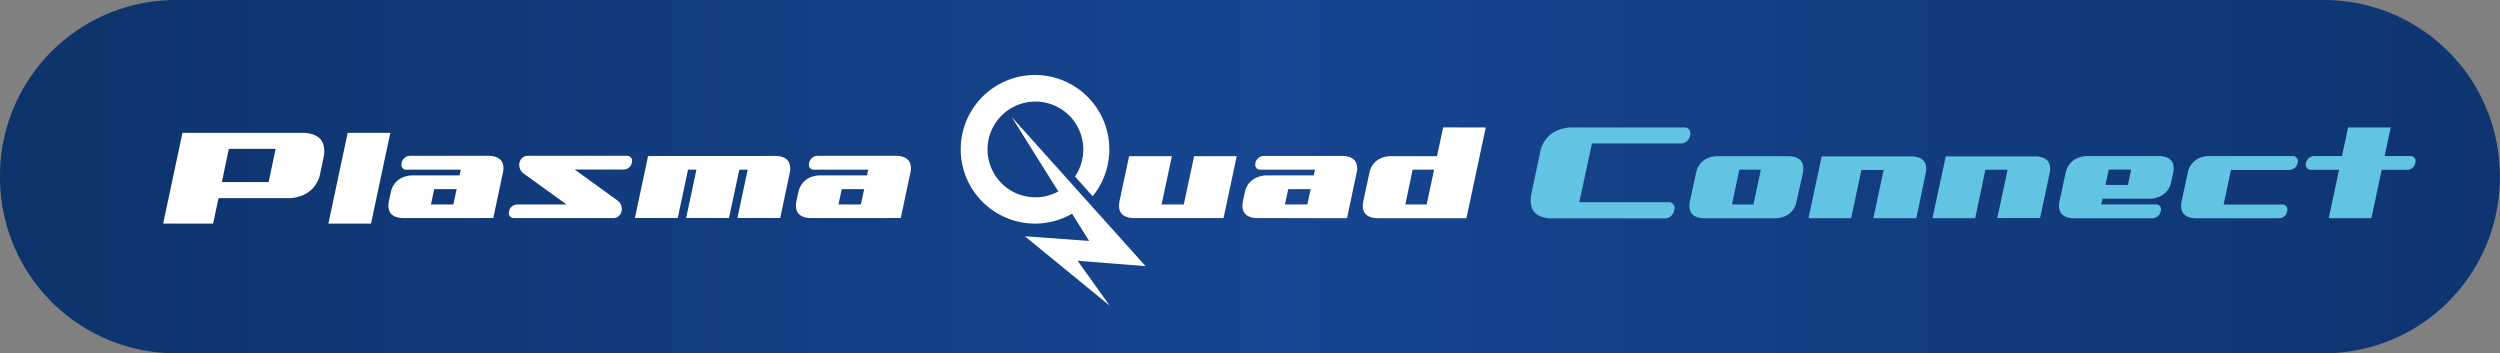 <svg xmlns="http://www.w3.org/2000/svg" xmlns:xlink="http://www.w3.org/1999/xlink" width="594.88" height="84.07" viewBox="0 0 594.88 84.07"><rect x="0" y="0" width="594.88" height="84.07" fill="#808080" stroke="none"/><defs><linearGradient id="a" y1="42.03" x2="594.88" y2="42.03" gradientUnits="userSpaceOnUse"><stop offset="0" stop-color="#0d336b"/><stop offset="0.51" stop-color="#174591"/><stop offset="1" stop-color="#0e3570"/></linearGradient></defs><path d="M553,84.07H41.84A41.85,41.85,0,0,1,0,42.22v-.38A41.84,41.84,0,0,1,41.84,0H553a41.84,41.84,0,0,1,41.84,41.84v.38A41.85,41.85,0,0,1,553,84.07" style="fill:url(#a)"/><path d="M149.21,37.07H125.49a2,2,0,0,0-1.83,1.49l-.07.3a2.53,2.53,0,0,0,.92,2.37l10.3,7.42H123a2,2,0,0,0-1.83,1.48l-.06.28a1.18,1.18,0,0,0,1.2,1.48h23.73a2,2,0,0,0,1.83-1.48l.06-.28a2.52,2.52,0,0,0-.92-2.36l-10.26-7.43h11.73a2,2,0,0,0,1.83-1.48l.06-.3a1.19,1.19,0,0,0-1.2-1.49" style="fill:#fff"/><polygon points="82.73 31.61 92.88 31.61 88.28 53.21 78.14 53.21 82.73 31.61" style="fill:#fff"/><path d="M95.7,51.89q-3.27-.21-3.27-2.93a5.66,5.66,0,0,1,.1-1.06L93,45.76a4.76,4.76,0,0,1,2.73-3.51,6.67,6.67,0,0,1,2.11-.51h11.5l.3-1.36H96.82a1.14,1.14,0,0,1-1.29-1.3,2.09,2.09,0,0,1,2-2h19q3.27.2,3.27,3a4.19,4.19,0,0,1-.13,1l-2.29,10.8Zm6.84-3.24h5.33l.79-3.64h-5.33Z" style="fill:#fff"/><path d="M184.8,37.11q3.22.2,3.23,3a5.79,5.79,0,0,1-.1,1l-2.28,10.77H175.47l2.45-11.51h-2l-2.46,11.51H163.27l2.45-11.51h-2l-2.45,11.51H151.08l3.13-14.75Z" style="fill:#fff"/><path d="M192.66,51.89q-3.25-.21-3.26-2.93a5.66,5.66,0,0,1,.1-1.06l.48-2.14a4.77,4.77,0,0,1,2.72-3.51,6.73,6.73,0,0,1,2.12-.51h11.49l.31-1.36H193.79a1.15,1.15,0,0,1-1.3-1.3,2.11,2.11,0,0,1,2-2h19q3.27.2,3.27,3a4.19,4.19,0,0,1-.13,1l-2.29,10.8Zm6.85-3.24h5.33l.79-3.64H200.3Z" style="fill:#fff"/><path d="M269.55,51.89q-3.27-.21-3.27-2.93a5.66,5.66,0,0,1,.1-1.06l2.29-10.73h10.18L276.4,48.65h5.29l2.45-11.48h10.14l-3.14,14.72Z" style="fill:#fff"/><path d="M298.91,51.89q-3.27-.21-3.27-2.93a6.65,6.65,0,0,1,.1-1.06l.48-2.14A4.76,4.76,0,0,1,299,42.25a6.67,6.67,0,0,1,2.11-.51h11.5l.3-1.36H300a1.15,1.15,0,0,1-1.3-1.3,1.88,1.88,0,0,1,.61-1.36,1.9,1.9,0,0,1,1.37-.61h19q3.27.2,3.27,3a4.23,4.23,0,0,1-.14,1l-2.28,10.8Zm6.84-3.24h5.34l.78-3.64h-5.33Z" style="fill:#fff"/><path d="M353.54,30.33l-4.6,21.59-21.39,0c-2.17-.14-3.27-1.12-3.27-2.93a6.06,6.06,0,0,1,.11-1.06l1.46-6.78a4.67,4.67,0,0,1,2.73-3.5,6.12,6.12,0,0,1,2.11-.48h11.24l1.47-6.85ZM339.48,48.65l1.77-8.27h-5.11l-1.74,8.27Z" style="fill:#fff"/><path d="M77.17,35.91A7.86,7.86,0,0,1,77,37.44l-.82,3.88a6.86,6.86,0,0,1-4,5.08,9.41,9.41,0,0,1-3.07.75H52l-1.29,6.06H38.82l4.6-21.6h29q4.74.32,4.74,4.3m-11.58-.48H54.45l-1.66,7.9H63.92Z" style="fill:#fff"/><path d="M272.59,63.33,240.72,27.82l11.11,17.74a11.39,11.39,0,1,1,5.61-7.28A11.26,11.26,0,0,1,255.8,42L260,46.7a17.44,17.44,0,0,0,3.45-6.94,17.68,17.68,0,1,0-8.35,11.09l4.06,6.48-15.29-1.11,20.18,16.51-7.63-10.68Z" style="fill:#fff"/><path d="M425.8,37.17l-17.38,0a6.12,6.12,0,0,0-2.11.48,4.67,4.67,0,0,0-2.73,3.5l-1.47,6.78A7,7,0,0,0,402,49c0,1.81,1.08,2.79,3.26,2.93l17.39,0a5.74,5.74,0,0,0,2.11-.48,4.66,4.66,0,0,0,2.72-3.5L429,41.16a7.1,7.1,0,0,0,.1-1.06q0-2.72-3.27-2.93M412.13,48.65l1.74-8.27H419l-1.77,8.27Z" style="fill:#63c3e2"/><path d="M455.07,37.21q3.27.2,3.27,2.93a6.42,6.42,0,0,1-.1,1L456,51.92H445.77l2.45-11.48h-5.29l-2.45,11.48H430.34l3.13-14.71Z" style="fill:#63c3e2"/><path d="M484.56,37.21q3.27.2,3.27,2.93a5.48,5.48,0,0,1-.1,1l-2.29,10.73H475.26l2.45-11.48h-5.29L470,51.92H459.83L463,37.21Z" style="fill:#63c3e2"/><path d="M514,37.14H496.35a5.5,5.5,0,0,0-2.11.51,4.77,4.77,0,0,0-2.72,3.51l-.34,1.52-1.12,5.26a4.75,4.75,0,0,0-.13,1q0,2.76,3.27,3h19a2.11,2.11,0,0,0,2-2,1.15,1.15,0,0,0-1.3-1.3H500l.31-1.36h11.49a6.73,6.73,0,0,0,2.12-.51,4.8,4.8,0,0,0,2.73-3.51l.47-2.14a5.7,5.7,0,0,0,.11-1.06c0-1.82-1.09-2.79-3.28-2.93M506.35,44H501l.78-3.64h5.33Z" style="fill:#63c3e2"/><path d="M545.57,37.14H525.41a6,6,0,0,0-2.11.48,4.66,4.66,0,0,0-2.72,3.51l-1.47,6.77A6,6,0,0,0,519,49c0,1.82,1.09,2.79,3.27,2.93l20.09,0a1.94,1.94,0,0,0,1.83-1.48l.07-.3a1.19,1.19,0,0,0-1.21-1.48H529.12l1.74-8.24h14a2,2,0,0,0,1.82-1.48l.07-.31a1.18,1.18,0,0,0-1.21-1.48" style="fill:#63c3e2"/><path d="M573.56,37.14h-6.14l1.46-6.81H558.73l-1.45,6.81h-6.7a2,2,0,0,0-1.83,1.48l-.06.3a1.19,1.19,0,0,0,1.2,1.49h6.69l-2.45,11.51h10.15l2.45-11.51h6.14a2,2,0,0,0,1.83-1.49l.06-.3a1.18,1.18,0,0,0-1.2-1.48" style="fill:#63c3e2"/><path d="M400.81,30.33H373.56a8.87,8.87,0,0,0-3.06.75,6.83,6.83,0,0,0-4,5.07l-2.11,10a7.78,7.78,0,0,0-.17,1.53q0,4,4.74,4.29h27.25a2.28,2.28,0,0,0,2.13-1.73l.08-.35A1.38,1.38,0,0,0,397,48.11H375.81l0-.09,3-13.88H400a2.27,2.27,0,0,0,2.13-1.73l.07-.35a1.38,1.38,0,0,0-1.4-1.73" style="fill:#63c3e2"/></svg>